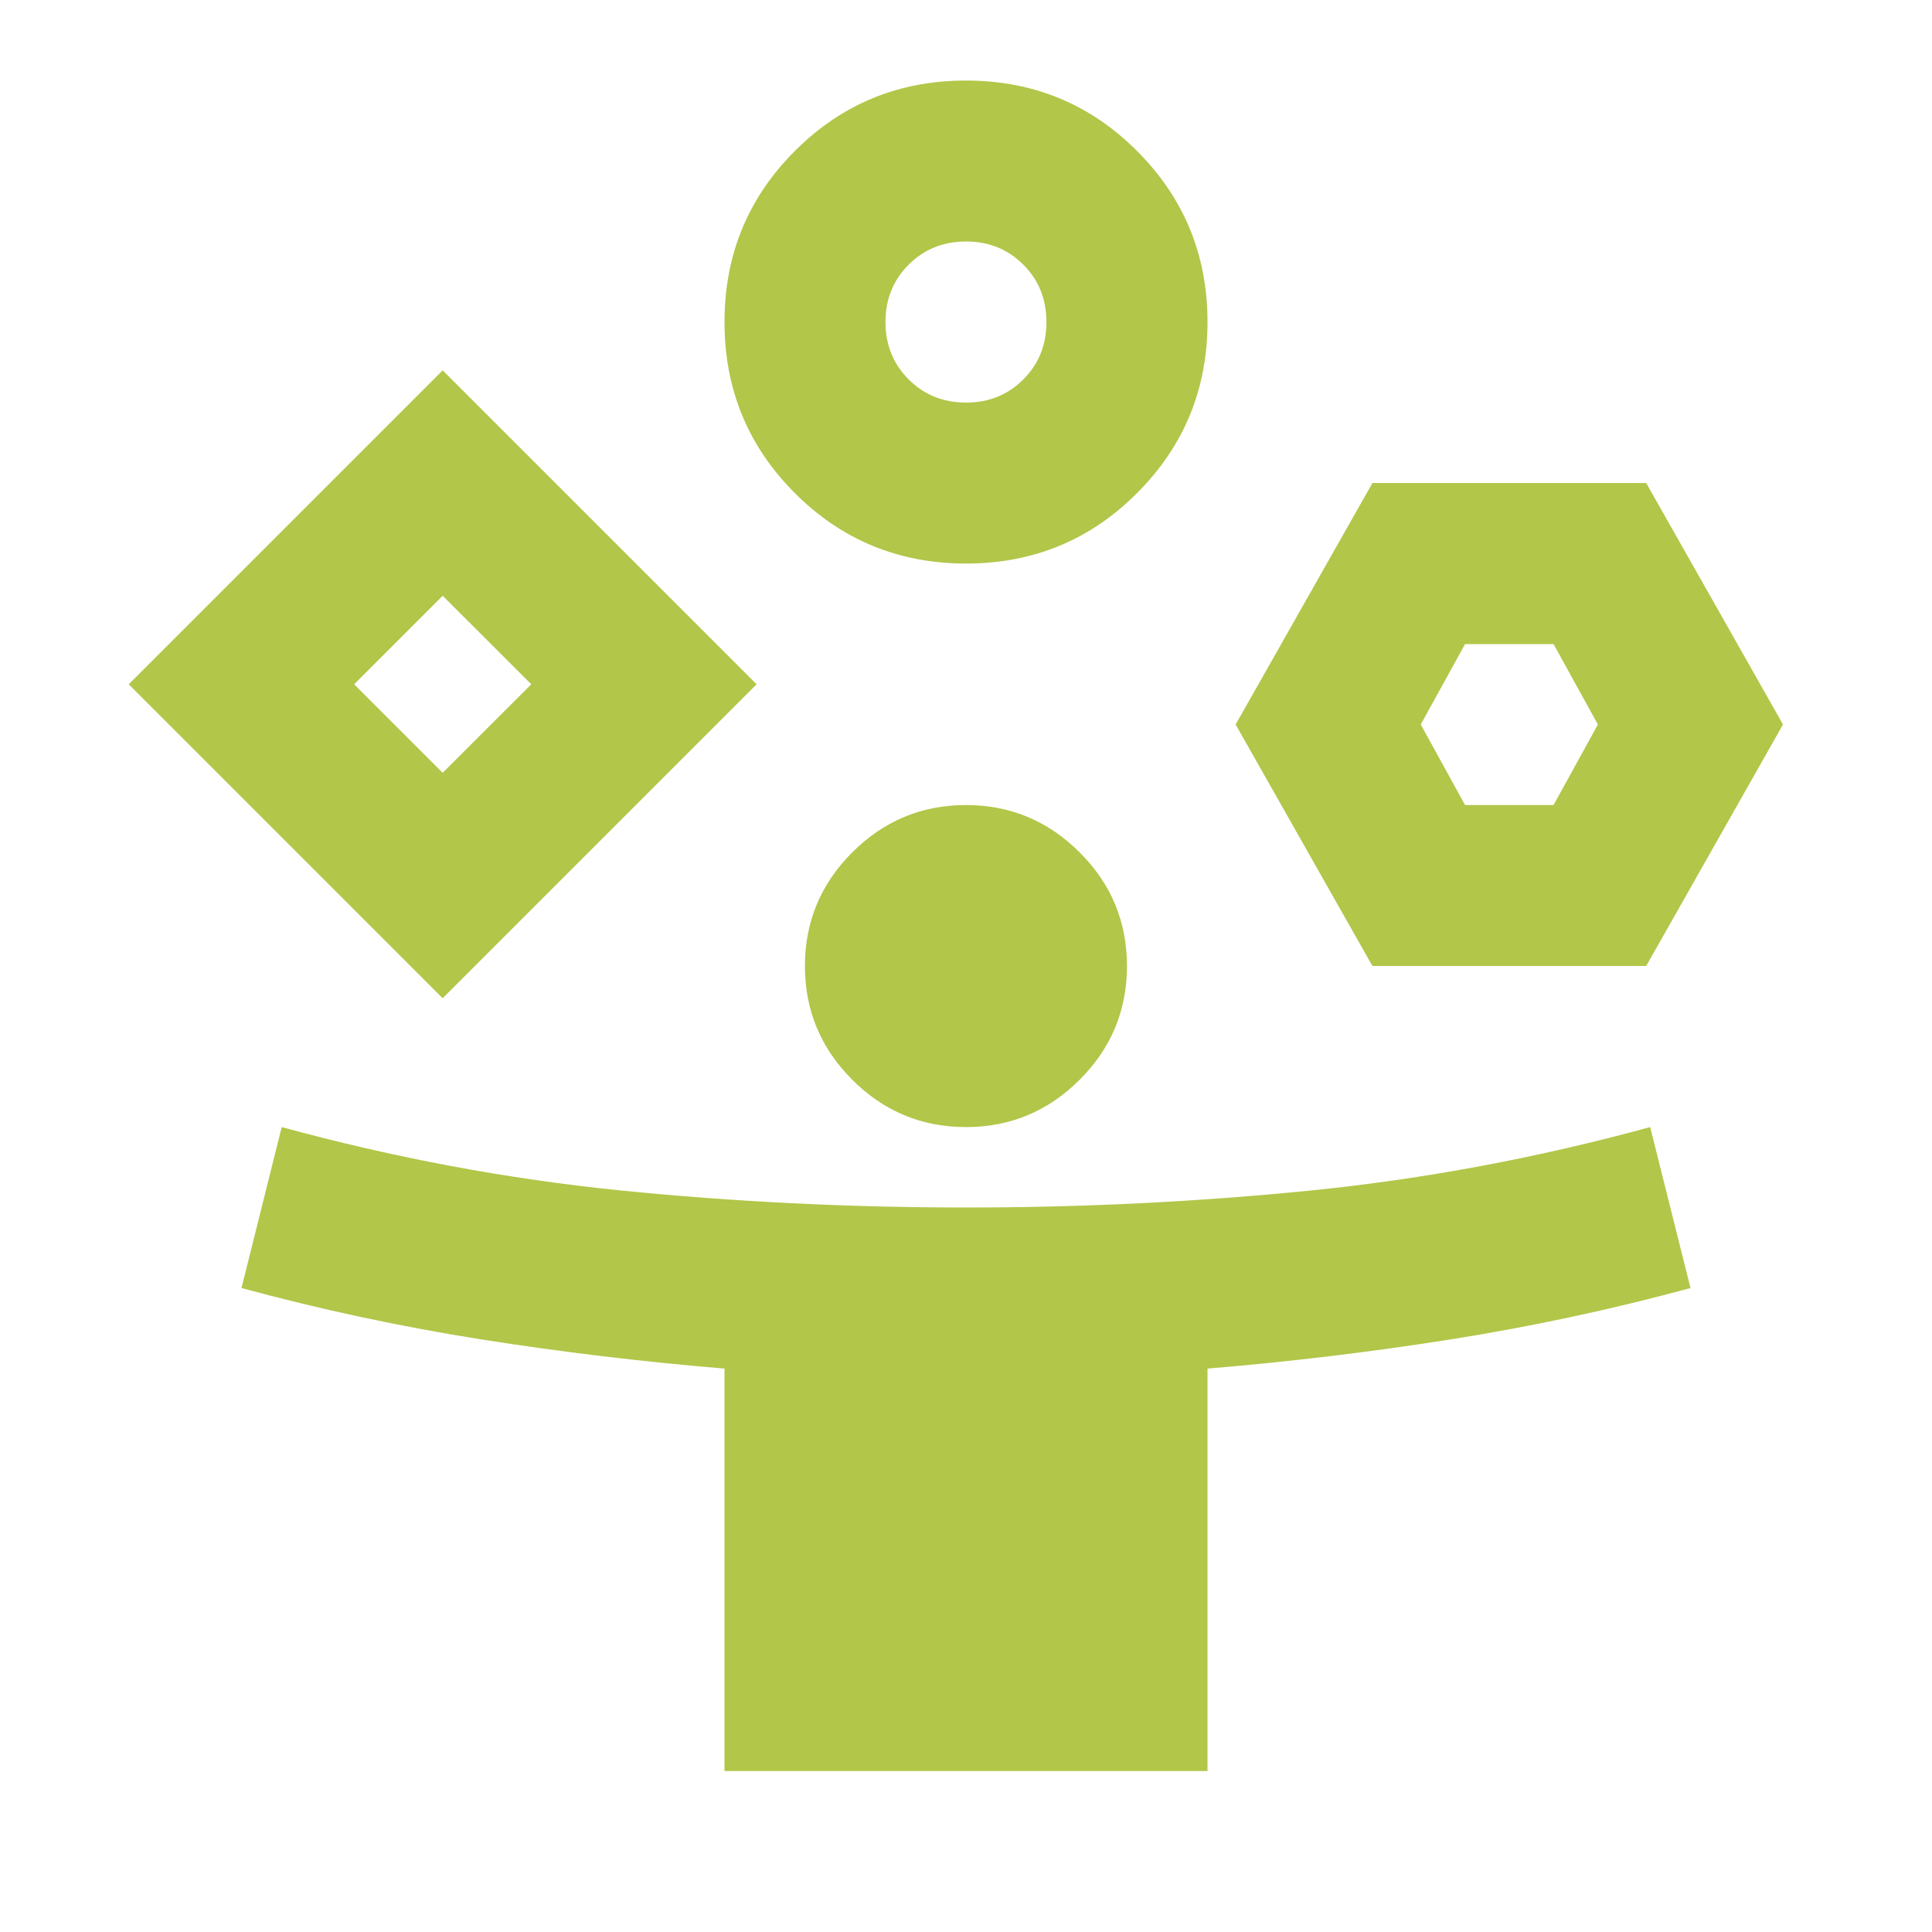 <svg width="16" height="16" viewBox="0 0 16 16" fill="none" xmlns="http://www.w3.org/2000/svg">
<mask id="mask0_5762_3333" style="mask-type:alpha" maskUnits="userSpaceOnUse" x="0" y="0" width="16" height="16">
<rect width="16" height="16" fill="#D9D9D9"/>
</mask>
<g mask="url(#mask0_5762_3333)">
<path d="M3.666 8.267L1.066 5.667L3.666 3.067L6.266 5.667L3.666 8.267ZM6 14.667V11.334C5.322 11.278 4.65 11.197 3.983 11.092C3.316 10.986 2.655 10.845 2 10.667L2.333 9.334C3.266 9.589 4.203 9.764 5.141 9.859C6.08 9.953 7.033 10 8 10C8.966 10 9.919 9.953 10.858 9.859C11.797 9.764 12.733 9.589 13.666 9.334L14 10.667C13.344 10.845 12.683 10.986 12.016 11.092C11.35 11.197 10.678 11.278 10 11.334V14.667H6ZM3.666 6.4L4.4 5.667L3.666 4.934L2.933 5.667L3.666 6.4ZM8 4.667C7.444 4.667 6.972 4.473 6.583 4.084C6.194 3.695 6 3.223 6 2.667C6 2.111 6.194 1.639 6.583 1.25C6.972 0.861 7.444 0.667 8 0.667C8.555 0.667 9.028 0.861 9.416 1.25C9.805 1.639 10 2.111 10 2.667C10 3.223 9.805 3.695 9.416 4.084C9.028 4.473 8.555 4.667 8 4.667ZM8 9.334C7.633 9.334 7.319 9.203 7.058 8.942C6.797 8.681 6.666 8.367 6.666 8C6.666 7.634 6.797 7.32 7.058 7.059C7.319 6.798 7.633 6.667 8 6.667C8.366 6.667 8.68 6.798 8.941 7.059C9.203 7.32 9.333 7.634 9.333 8C9.333 8.367 9.203 8.681 8.941 8.942C8.68 9.203 8.366 9.334 8 9.334ZM8 3.334C8.189 3.334 8.347 3.27 8.475 3.142C8.603 3.014 8.666 2.856 8.666 2.667C8.666 2.478 8.603 2.32 8.475 2.192C8.347 2.064 8.189 2 8 2C7.811 2 7.653 2.064 7.525 2.192C7.397 2.32 7.333 2.478 7.333 2.667C7.333 2.856 7.397 3.014 7.525 3.142C7.653 3.27 7.811 3.334 8 3.334ZM11.366 8L10.233 6L11.366 4H13.633L14.766 6L13.633 8H11.366ZM12.133 6.667H12.866L13.233 6L12.866 5.334H12.133L11.766 6L12.133 6.667Z" fill="#B2C649"/>
</g>
</svg>
